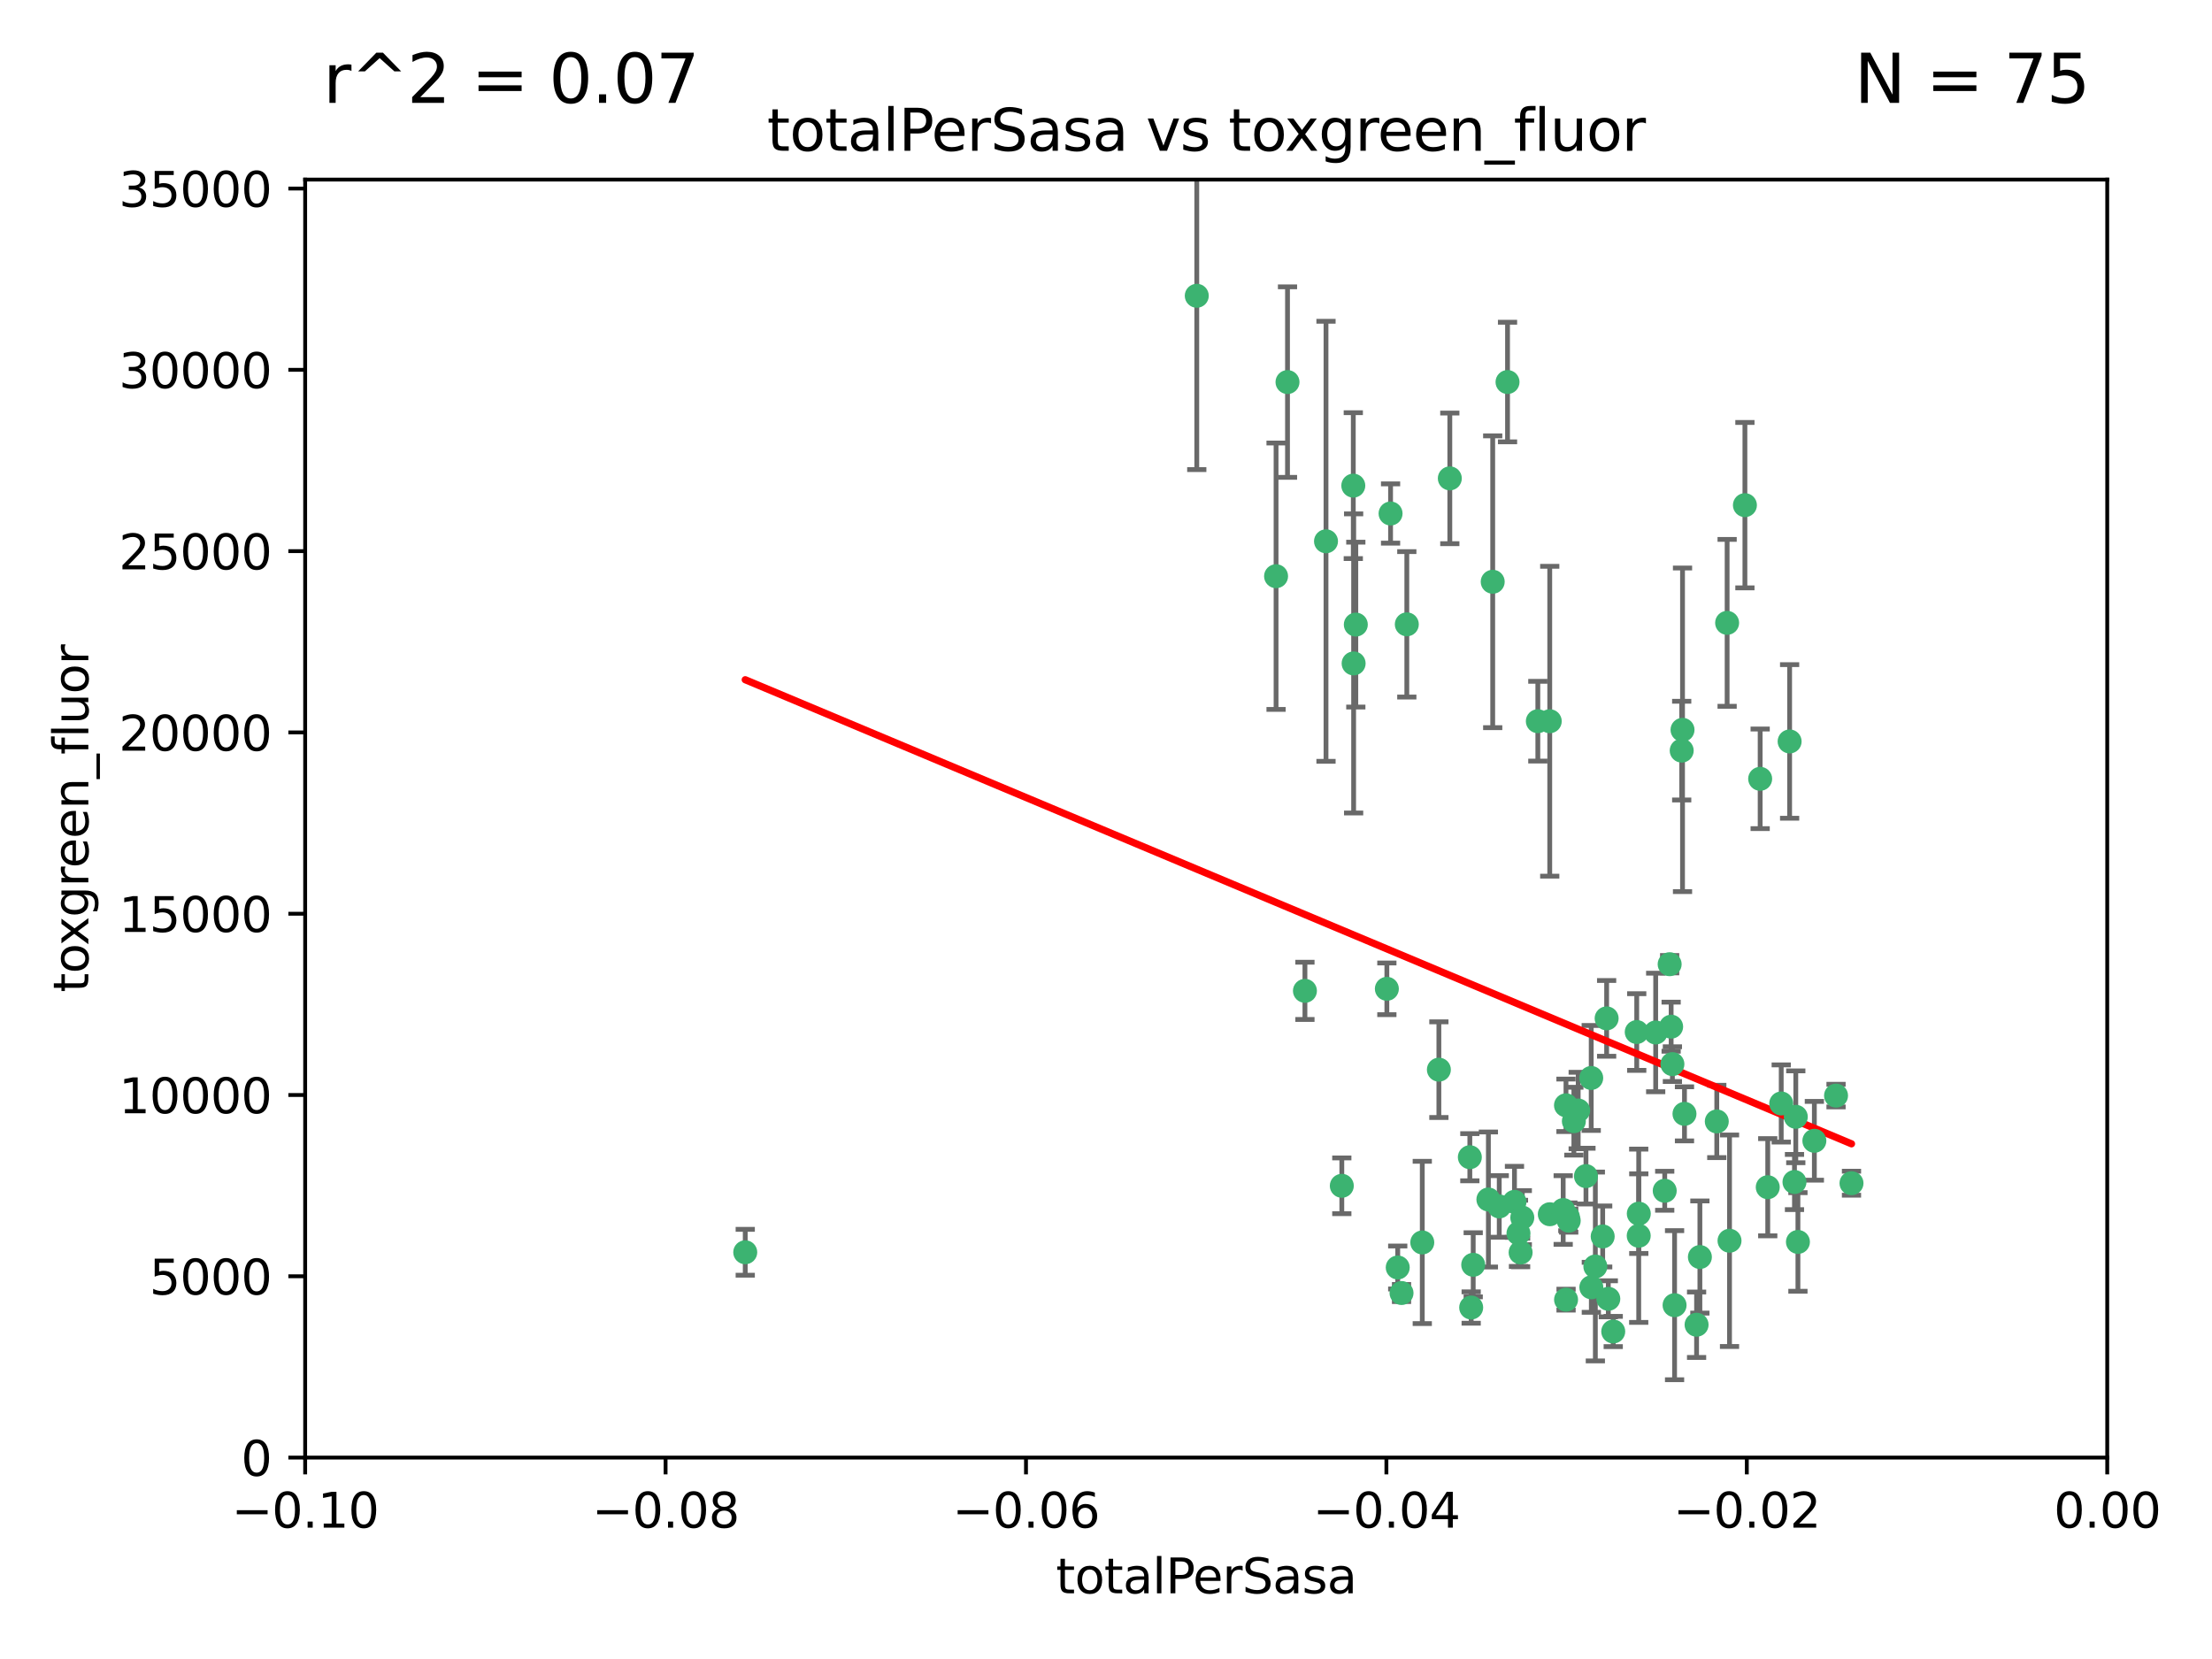 <?xml version="1.0" encoding="utf-8" standalone="no"?>
<!DOCTYPE svg PUBLIC "-//W3C//DTD SVG 1.1//EN"
  "http://www.w3.org/Graphics/SVG/1.1/DTD/svg11.dtd">
<svg xmlns:xlink="http://www.w3.org/1999/xlink" width="460.8pt" height="345.6pt" viewBox="0 0 460.8 345.6" xmlns="http://www.w3.org/2000/svg" version="1.1">
 <defs>
  <style type="text/css">*{stroke-linejoin: round; stroke-linecap: butt}</style>
 </defs>
 <g id="figure_1">
  <g id="patch_1">
   <path d="M 0 345.6 
L 460.8 345.6 
L 460.8 0 
L 0 0 
z
" style="fill: #ffffff"/>
  </g>
  <g id="axes_1">
   <g id="patch_2">
    <path d="M 63.571 303.64 
L 438.975 303.64 
L 438.975 37.411 
L 63.571 37.411 
z
" style="fill: #ffffff"/>
   </g>
   <g id="PathCollection_1">
    <defs>
     <path id="mf1dce7f3d9" d="M 0 1.118 
C 0.297 1.118 0.581 1 0.791 0.791 
C 1 0.581 1.118 0.297 1.118 0 
C 1.118 -0.297 1 -0.581 0.791 -0.791 
C 0.581 -1 0.297 -1.118 0 -1.118 
C -0.297 -1.118 -0.581 -1 -0.791 -0.791 
C -1 -0.581 -1.118 -0.297 -1.118 0 
C -1.118 0.297 -1 0.581 -0.791 0.791 
C -0.581 1 -0.297 1.118 0 1.118 
z
" style="stroke: #3cb371"/>
    </defs>
    <g clip-path="url(#p43c21350c3)">
     <use xlink:href="#mf1dce7f3d9" x="268.211" y="79.593" style="fill: #3cb371; stroke: #3cb371"/>
     <use xlink:href="#mf1dce7f3d9" x="249.31" y="61.614" style="fill: #3cb371; stroke: #3cb371"/>
     <use xlink:href="#mf1dce7f3d9" x="155.248" y="260.87" style="fill: #3cb371; stroke: #3cb371"/>
     <use xlink:href="#mf1dce7f3d9" x="281.916" y="101.166" style="fill: #3cb371; stroke: #3cb371"/>
     <use xlink:href="#mf1dce7f3d9" x="276.23" y="112.761" style="fill: #3cb371; stroke: #3cb371"/>
     <use xlink:href="#mf1dce7f3d9" x="282.441" y="130.114" style="fill: #3cb371; stroke: #3cb371"/>
     <use xlink:href="#mf1dce7f3d9" x="281.985" y="138.203" style="fill: #3cb371; stroke: #3cb371"/>
     <use xlink:href="#mf1dce7f3d9" x="289.681" y="106.972" style="fill: #3cb371; stroke: #3cb371"/>
     <use xlink:href="#mf1dce7f3d9" x="302.023" y="99.654" style="fill: #3cb371; stroke: #3cb371"/>
     <use xlink:href="#mf1dce7f3d9" x="316.773" y="260.914" style="fill: #3cb371; stroke: #3cb371"/>
     <use xlink:href="#mf1dce7f3d9" x="293.065" y="130.059" style="fill: #3cb371; stroke: #3cb371"/>
     <use xlink:href="#mf1dce7f3d9" x="314.046" y="79.585" style="fill: #3cb371; stroke: #3cb371"/>
     <use xlink:href="#mf1dce7f3d9" x="271.842" y="206.41" style="fill: #3cb371; stroke: #3cb371"/>
     <use xlink:href="#mf1dce7f3d9" x="265.828" y="120.034" style="fill: #3cb371; stroke: #3cb371"/>
     <use xlink:href="#mf1dce7f3d9" x="279.524" y="247.024" style="fill: #3cb371; stroke: #3cb371"/>
     <use xlink:href="#mf1dce7f3d9" x="288.908" y="205.988" style="fill: #3cb371; stroke: #3cb371"/>
     <use xlink:href="#mf1dce7f3d9" x="310.958" y="121.191" style="fill: #3cb371; stroke: #3cb371"/>
     <use xlink:href="#mf1dce7f3d9" x="291.964" y="269.359" style="fill: #3cb371; stroke: #3cb371"/>
     <use xlink:href="#mf1dce7f3d9" x="341.39" y="252.825" style="fill: #3cb371; stroke: #3cb371"/>
     <use xlink:href="#mf1dce7f3d9" x="320.359" y="150.242" style="fill: #3cb371; stroke: #3cb371"/>
     <use xlink:href="#mf1dce7f3d9" x="322.853" y="252.947" style="fill: #3cb371; stroke: #3cb371"/>
     <use xlink:href="#mf1dce7f3d9" x="306.194" y="241.067" style="fill: #3cb371; stroke: #3cb371"/>
     <use xlink:href="#mf1dce7f3d9" x="291.173" y="264.042" style="fill: #3cb371; stroke: #3cb371"/>
     <use xlink:href="#mf1dce7f3d9" x="326.223" y="230.255" style="fill: #3cb371; stroke: #3cb371"/>
     <use xlink:href="#mf1dce7f3d9" x="335.041" y="270.567" style="fill: #3cb371; stroke: #3cb371"/>
     <use xlink:href="#mf1dce7f3d9" x="325.64" y="252.069" style="fill: #3cb371; stroke: #3cb371"/>
     <use xlink:href="#mf1dce7f3d9" x="310.059" y="249.877" style="fill: #3cb371; stroke: #3cb371"/>
     <use xlink:href="#mf1dce7f3d9" x="331.504" y="268.169" style="fill: #3cb371; stroke: #3cb371"/>
     <use xlink:href="#mf1dce7f3d9" x="306.897" y="263.481" style="fill: #3cb371; stroke: #3cb371"/>
     <use xlink:href="#mf1dce7f3d9" x="336.066" y="277.375" style="fill: #3cb371; stroke: #3cb371"/>
     <use xlink:href="#mf1dce7f3d9" x="312.32" y="251.323" style="fill: #3cb371; stroke: #3cb371"/>
     <use xlink:href="#mf1dce7f3d9" x="326.24" y="270.746" style="fill: #3cb371; stroke: #3cb371"/>
     <use xlink:href="#mf1dce7f3d9" x="306.473" y="272.382" style="fill: #3cb371; stroke: #3cb371"/>
     <use xlink:href="#mf1dce7f3d9" x="299.745" y="222.83" style="fill: #3cb371; stroke: #3cb371"/>
     <use xlink:href="#mf1dce7f3d9" x="332.341" y="263.833" style="fill: #3cb371; stroke: #3cb371"/>
     <use xlink:href="#mf1dce7f3d9" x="296.286" y="258.824" style="fill: #3cb371; stroke: #3cb371"/>
     <use xlink:href="#mf1dce7f3d9" x="315.493" y="250.369" style="fill: #3cb371; stroke: #3cb371"/>
     <use xlink:href="#mf1dce7f3d9" x="322.84" y="150.246" style="fill: #3cb371; stroke: #3cb371"/>
     <use xlink:href="#mf1dce7f3d9" x="328.767" y="231.339" style="fill: #3cb371; stroke: #3cb371"/>
     <use xlink:href="#mf1dce7f3d9" x="340.961" y="214.991" style="fill: #3cb371; stroke: #3cb371"/>
     <use xlink:href="#mf1dce7f3d9" x="360.29" y="258.47" style="fill: #3cb371; stroke: #3cb371"/>
     <use xlink:href="#mf1dce7f3d9" x="347.819" y="200.861" style="fill: #3cb371; stroke: #3cb371"/>
     <use xlink:href="#mf1dce7f3d9" x="330.385" y="245.005" style="fill: #3cb371; stroke: #3cb371"/>
     <use xlink:href="#mf1dce7f3d9" x="317.121" y="253.655" style="fill: #3cb371; stroke: #3cb371"/>
     <use xlink:href="#mf1dce7f3d9" x="326.612" y="253.482" style="fill: #3cb371; stroke: #3cb371"/>
     <use xlink:href="#mf1dce7f3d9" x="350.5" y="152.035" style="fill: #3cb371; stroke: #3cb371"/>
     <use xlink:href="#mf1dce7f3d9" x="348.393" y="221.675" style="fill: #3cb371; stroke: #3cb371"/>
     <use xlink:href="#mf1dce7f3d9" x="353.429" y="275.967" style="fill: #3cb371; stroke: #3cb371"/>
     <use xlink:href="#mf1dce7f3d9" x="344.91" y="215.082" style="fill: #3cb371; stroke: #3cb371"/>
     <use xlink:href="#mf1dce7f3d9" x="334.691" y="212.147" style="fill: #3cb371; stroke: #3cb371"/>
     <use xlink:href="#mf1dce7f3d9" x="350.329" y="156.366" style="fill: #3cb371; stroke: #3cb371"/>
     <use xlink:href="#mf1dce7f3d9" x="357.638" y="233.615" style="fill: #3cb371; stroke: #3cb371"/>
     <use xlink:href="#mf1dce7f3d9" x="333.869" y="257.576" style="fill: #3cb371; stroke: #3cb371"/>
     <use xlink:href="#mf1dce7f3d9" x="327.865" y="233.563" style="fill: #3cb371; stroke: #3cb371"/>
     <use xlink:href="#mf1dce7f3d9" x="346.792" y="248.058" style="fill: #3cb371; stroke: #3cb371"/>
     <use xlink:href="#mf1dce7f3d9" x="348.844" y="271.896" style="fill: #3cb371; stroke: #3cb371"/>
     <use xlink:href="#mf1dce7f3d9" x="316.326" y="256.929" style="fill: #3cb371; stroke: #3cb371"/>
     <use xlink:href="#mf1dce7f3d9" x="331.48" y="224.561" style="fill: #3cb371; stroke: #3cb371"/>
     <use xlink:href="#mf1dce7f3d9" x="348.129" y="213.877" style="fill: #3cb371; stroke: #3cb371"/>
     <use xlink:href="#mf1dce7f3d9" x="326.794" y="254.285" style="fill: #3cb371; stroke: #3cb371"/>
     <use xlink:href="#mf1dce7f3d9" x="341.375" y="257.429" style="fill: #3cb371; stroke: #3cb371"/>
     <use xlink:href="#mf1dce7f3d9" x="350.909" y="232.035" style="fill: #3cb371; stroke: #3cb371"/>
     <use xlink:href="#mf1dce7f3d9" x="372.811" y="154.457" style="fill: #3cb371; stroke: #3cb371"/>
     <use xlink:href="#mf1dce7f3d9" x="363.497" y="105.234" style="fill: #3cb371; stroke: #3cb371"/>
     <use xlink:href="#mf1dce7f3d9" x="354.119" y="261.862" style="fill: #3cb371; stroke: #3cb371"/>
     <use xlink:href="#mf1dce7f3d9" x="359.792" y="129.752" style="fill: #3cb371; stroke: #3cb371"/>
     <use xlink:href="#mf1dce7f3d9" x="374.096" y="232.65" style="fill: #3cb371; stroke: #3cb371"/>
     <use xlink:href="#mf1dce7f3d9" x="374.542" y="258.72" style="fill: #3cb371; stroke: #3cb371"/>
     <use xlink:href="#mf1dce7f3d9" x="373.823" y="246.235" style="fill: #3cb371; stroke: #3cb371"/>
     <use xlink:href="#mf1dce7f3d9" x="368.254" y="247.319" style="fill: #3cb371; stroke: #3cb371"/>
     <use xlink:href="#mf1dce7f3d9" x="385.701" y="246.485" style="fill: #3cb371; stroke: #3cb371"/>
     <use xlink:href="#mf1dce7f3d9" x="371.061" y="229.873" style="fill: #3cb371; stroke: #3cb371"/>
     <use xlink:href="#mf1dce7f3d9" x="377.965" y="237.649" style="fill: #3cb371; stroke: #3cb371"/>
     <use xlink:href="#mf1dce7f3d9" x="382.481" y="228.234" style="fill: #3cb371; stroke: #3cb371"/>
     <use xlink:href="#mf1dce7f3d9" x="366.674" y="162.243" style="fill: #3cb371; stroke: #3cb371"/>
    </g>
   </g>
   <g id="matplotlib.axis_1">
    <g id="xtick_1">
     <g id="line2d_1">
      <defs>
       <path id="me78d18403b" d="M 0 0 
L 0 3.5 
" style="stroke: #000000; stroke-width: 0.8"/>
      </defs>
      <g>
       <use xlink:href="#me78d18403b" x="63.571" y="303.64" style="stroke: #000000; stroke-width: 0.8"/>
      </g>
     </g>
     <g id="text_1">
      <!-- −0.10 -->
      <g transform="translate(48.249 318.238)scale(0.1 -0.1)">
       <defs>
        <path id="DejaVuSans-2212" d="M 678 2272 
L 4684 2272 
L 4684 1741 
L 678 1741 
L 678 2272 
z
" transform="scale(0.016)"/>
        <path id="DejaVuSans-30" d="M 2034 4250 
Q 1547 4250 1301 3770 
Q 1056 3291 1056 2328 
Q 1056 1369 1301 889 
Q 1547 409 2034 409 
Q 2525 409 2770 889 
Q 3016 1369 3016 2328 
Q 3016 3291 2770 3770 
Q 2525 4250 2034 4250 
z
M 2034 4750 
Q 2819 4750 3233 4129 
Q 3647 3509 3647 2328 
Q 3647 1150 3233 529 
Q 2819 -91 2034 -91 
Q 1250 -91 836 529 
Q 422 1150 422 2328 
Q 422 3509 836 4129 
Q 1250 4750 2034 4750 
z
" transform="scale(0.016)"/>
        <path id="DejaVuSans-2e" d="M 684 794 
L 1344 794 
L 1344 0 
L 684 0 
L 684 794 
z
" transform="scale(0.016)"/>
        <path id="DejaVuSans-31" d="M 794 531 
L 1825 531 
L 1825 4091 
L 703 3866 
L 703 4441 
L 1819 4666 
L 2450 4666 
L 2450 531 
L 3481 531 
L 3481 0 
L 794 0 
L 794 531 
z
" transform="scale(0.016)"/>
       </defs>
       <use xlink:href="#DejaVuSans-2212"/>
       <use xlink:href="#DejaVuSans-30" x="83.789"/>
       <use xlink:href="#DejaVuSans-2e" x="147.412"/>
       <use xlink:href="#DejaVuSans-31" x="179.199"/>
       <use xlink:href="#DejaVuSans-30" x="242.822"/>
      </g>
     </g>
    </g>
    <g id="xtick_2">
     <g id="line2d_2">
      <g>
       <use xlink:href="#me78d18403b" x="138.652" y="303.64" style="stroke: #000000; stroke-width: 0.8"/>
      </g>
     </g>
     <g id="text_2">
      <!-- −0.08 -->
      <g transform="translate(123.329 318.238)scale(0.1 -0.1)">
       <defs>
        <path id="DejaVuSans-38" d="M 2034 2216 
Q 1584 2216 1326 1975 
Q 1069 1734 1069 1313 
Q 1069 891 1326 650 
Q 1584 409 2034 409 
Q 2484 409 2743 651 
Q 3003 894 3003 1313 
Q 3003 1734 2745 1975 
Q 2488 2216 2034 2216 
z
M 1403 2484 
Q 997 2584 770 2862 
Q 544 3141 544 3541 
Q 544 4100 942 4425 
Q 1341 4750 2034 4750 
Q 2731 4750 3128 4425 
Q 3525 4100 3525 3541 
Q 3525 3141 3298 2862 
Q 3072 2584 2669 2484 
Q 3125 2378 3379 2068 
Q 3634 1759 3634 1313 
Q 3634 634 3220 271 
Q 2806 -91 2034 -91 
Q 1263 -91 848 271 
Q 434 634 434 1313 
Q 434 1759 690 2068 
Q 947 2378 1403 2484 
z
M 1172 3481 
Q 1172 3119 1398 2916 
Q 1625 2713 2034 2713 
Q 2441 2713 2670 2916 
Q 2900 3119 2900 3481 
Q 2900 3844 2670 4047 
Q 2441 4250 2034 4250 
Q 1625 4250 1398 4047 
Q 1172 3844 1172 3481 
z
" transform="scale(0.016)"/>
       </defs>
       <use xlink:href="#DejaVuSans-2212"/>
       <use xlink:href="#DejaVuSans-30" x="83.789"/>
       <use xlink:href="#DejaVuSans-2e" x="147.412"/>
       <use xlink:href="#DejaVuSans-30" x="179.199"/>
       <use xlink:href="#DejaVuSans-38" x="242.822"/>
      </g>
     </g>
    </g>
    <g id="xtick_3">
     <g id="line2d_3">
      <g>
       <use xlink:href="#me78d18403b" x="213.733" y="303.64" style="stroke: #000000; stroke-width: 0.8"/>
      </g>
     </g>
     <g id="text_3">
      <!-- −0.06 -->
      <g transform="translate(198.41 318.238)scale(0.1 -0.1)">
       <defs>
        <path id="DejaVuSans-36" d="M 2113 2584 
Q 1688 2584 1439 2293 
Q 1191 2003 1191 1497 
Q 1191 994 1439 701 
Q 1688 409 2113 409 
Q 2538 409 2786 701 
Q 3034 994 3034 1497 
Q 3034 2003 2786 2293 
Q 2538 2584 2113 2584 
z
M 3366 4563 
L 3366 3988 
Q 3128 4100 2886 4159 
Q 2644 4219 2406 4219 
Q 1781 4219 1451 3797 
Q 1122 3375 1075 2522 
Q 1259 2794 1537 2939 
Q 1816 3084 2150 3084 
Q 2853 3084 3261 2657 
Q 3669 2231 3669 1497 
Q 3669 778 3244 343 
Q 2819 -91 2113 -91 
Q 1303 -91 875 529 
Q 447 1150 447 2328 
Q 447 3434 972 4092 
Q 1497 4750 2381 4750 
Q 2619 4750 2861 4703 
Q 3103 4656 3366 4563 
z
" transform="scale(0.016)"/>
       </defs>
       <use xlink:href="#DejaVuSans-2212"/>
       <use xlink:href="#DejaVuSans-30" x="83.789"/>
       <use xlink:href="#DejaVuSans-2e" x="147.412"/>
       <use xlink:href="#DejaVuSans-30" x="179.199"/>
       <use xlink:href="#DejaVuSans-36" x="242.822"/>
      </g>
     </g>
    </g>
    <g id="xtick_4">
     <g id="line2d_4">
      <g>
       <use xlink:href="#me78d18403b" x="288.813" y="303.64" style="stroke: #000000; stroke-width: 0.8"/>
      </g>
     </g>
     <g id="text_4">
      <!-- −0.04 -->
      <g transform="translate(273.491 318.238)scale(0.1 -0.1)">
       <defs>
        <path id="DejaVuSans-34" d="M 2419 4116 
L 825 1625 
L 2419 1625 
L 2419 4116 
z
M 2253 4666 
L 3047 4666 
L 3047 1625 
L 3713 1625 
L 3713 1100 
L 3047 1100 
L 3047 0 
L 2419 0 
L 2419 1100 
L 313 1100 
L 313 1709 
L 2253 4666 
z
" transform="scale(0.016)"/>
       </defs>
       <use xlink:href="#DejaVuSans-2212"/>
       <use xlink:href="#DejaVuSans-30" x="83.789"/>
       <use xlink:href="#DejaVuSans-2e" x="147.412"/>
       <use xlink:href="#DejaVuSans-30" x="179.199"/>
       <use xlink:href="#DejaVuSans-34" x="242.822"/>
      </g>
     </g>
    </g>
    <g id="xtick_5">
     <g id="line2d_5">
      <g>
       <use xlink:href="#me78d18403b" x="363.894" y="303.64" style="stroke: #000000; stroke-width: 0.8"/>
      </g>
     </g>
     <g id="text_5">
      <!-- −0.02 -->
      <g transform="translate(348.572 318.238)scale(0.1 -0.1)">
       <defs>
        <path id="DejaVuSans-32" d="M 1228 531 
L 3431 531 
L 3431 0 
L 469 0 
L 469 531 
Q 828 903 1448 1529 
Q 2069 2156 2228 2338 
Q 2531 2678 2651 2914 
Q 2772 3150 2772 3378 
Q 2772 3750 2511 3984 
Q 2250 4219 1831 4219 
Q 1534 4219 1204 4116 
Q 875 4013 500 3803 
L 500 4441 
Q 881 4594 1212 4672 
Q 1544 4750 1819 4750 
Q 2544 4750 2975 4387 
Q 3406 4025 3406 3419 
Q 3406 3131 3298 2873 
Q 3191 2616 2906 2266 
Q 2828 2175 2409 1742 
Q 1991 1309 1228 531 
z
" transform="scale(0.016)"/>
       </defs>
       <use xlink:href="#DejaVuSans-2212"/>
       <use xlink:href="#DejaVuSans-30" x="83.789"/>
       <use xlink:href="#DejaVuSans-2e" x="147.412"/>
       <use xlink:href="#DejaVuSans-30" x="179.199"/>
       <use xlink:href="#DejaVuSans-32" x="242.822"/>
      </g>
     </g>
    </g>
    <g id="xtick_6">
     <g id="line2d_6">
      <g>
       <use xlink:href="#me78d18403b" x="438.975" y="303.64" style="stroke: #000000; stroke-width: 0.8"/>
      </g>
     </g>
     <g id="text_6">
      <!-- 0.00 -->
      <g transform="translate(427.842 318.238)scale(0.1 -0.1)">
       <use xlink:href="#DejaVuSans-30"/>
       <use xlink:href="#DejaVuSans-2e" x="63.623"/>
       <use xlink:href="#DejaVuSans-30" x="95.41"/>
       <use xlink:href="#DejaVuSans-30" x="159.033"/>
      </g>
     </g>
    </g>
    <g id="text_7">
     <!-- totalPerSasa -->
     <g transform="translate(219.968 331.917)scale(0.1 -0.1)">
      <defs>
       <path id="DejaVuSans-74" d="M 1172 4494 
L 1172 3500 
L 2356 3500 
L 2356 3053 
L 1172 3053 
L 1172 1153 
Q 1172 725 1289 603 
Q 1406 481 1766 481 
L 2356 481 
L 2356 0 
L 1766 0 
Q 1100 0 847 248 
Q 594 497 594 1153 
L 594 3053 
L 172 3053 
L 172 3500 
L 594 3500 
L 594 4494 
L 1172 4494 
z
" transform="scale(0.016)"/>
       <path id="DejaVuSans-6f" d="M 1959 3097 
Q 1497 3097 1228 2736 
Q 959 2375 959 1747 
Q 959 1119 1226 758 
Q 1494 397 1959 397 
Q 2419 397 2687 759 
Q 2956 1122 2956 1747 
Q 2956 2369 2687 2733 
Q 2419 3097 1959 3097 
z
M 1959 3584 
Q 2709 3584 3137 3096 
Q 3566 2609 3566 1747 
Q 3566 888 3137 398 
Q 2709 -91 1959 -91 
Q 1206 -91 779 398 
Q 353 888 353 1747 
Q 353 2609 779 3096 
Q 1206 3584 1959 3584 
z
" transform="scale(0.016)"/>
       <path id="DejaVuSans-61" d="M 2194 1759 
Q 1497 1759 1228 1600 
Q 959 1441 959 1056 
Q 959 750 1161 570 
Q 1363 391 1709 391 
Q 2188 391 2477 730 
Q 2766 1069 2766 1631 
L 2766 1759 
L 2194 1759 
z
M 3341 1997 
L 3341 0 
L 2766 0 
L 2766 531 
Q 2569 213 2275 61 
Q 1981 -91 1556 -91 
Q 1019 -91 701 211 
Q 384 513 384 1019 
Q 384 1609 779 1909 
Q 1175 2209 1959 2209 
L 2766 2209 
L 2766 2266 
Q 2766 2663 2505 2880 
Q 2244 3097 1772 3097 
Q 1472 3097 1187 3025 
Q 903 2953 641 2809 
L 641 3341 
Q 956 3463 1253 3523 
Q 1550 3584 1831 3584 
Q 2591 3584 2966 3190 
Q 3341 2797 3341 1997 
z
" transform="scale(0.016)"/>
       <path id="DejaVuSans-6c" d="M 603 4863 
L 1178 4863 
L 1178 0 
L 603 0 
L 603 4863 
z
" transform="scale(0.016)"/>
       <path id="DejaVuSans-50" d="M 1259 4147 
L 1259 2394 
L 2053 2394 
Q 2494 2394 2734 2622 
Q 2975 2850 2975 3272 
Q 2975 3691 2734 3919 
Q 2494 4147 2053 4147 
L 1259 4147 
z
M 628 4666 
L 2053 4666 
Q 2838 4666 3239 4311 
Q 3641 3956 3641 3272 
Q 3641 2581 3239 2228 
Q 2838 1875 2053 1875 
L 1259 1875 
L 1259 0 
L 628 0 
L 628 4666 
z
" transform="scale(0.016)"/>
       <path id="DejaVuSans-65" d="M 3597 1894 
L 3597 1613 
L 953 1613 
Q 991 1019 1311 708 
Q 1631 397 2203 397 
Q 2534 397 2845 478 
Q 3156 559 3463 722 
L 3463 178 
Q 3153 47 2828 -22 
Q 2503 -91 2169 -91 
Q 1331 -91 842 396 
Q 353 884 353 1716 
Q 353 2575 817 3079 
Q 1281 3584 2069 3584 
Q 2775 3584 3186 3129 
Q 3597 2675 3597 1894 
z
M 3022 2063 
Q 3016 2534 2758 2815 
Q 2500 3097 2075 3097 
Q 1594 3097 1305 2825 
Q 1016 2553 972 2059 
L 3022 2063 
z
" transform="scale(0.016)"/>
       <path id="DejaVuSans-72" d="M 2631 2963 
Q 2534 3019 2420 3045 
Q 2306 3072 2169 3072 
Q 1681 3072 1420 2755 
Q 1159 2438 1159 1844 
L 1159 0 
L 581 0 
L 581 3500 
L 1159 3500 
L 1159 2956 
Q 1341 3275 1631 3429 
Q 1922 3584 2338 3584 
Q 2397 3584 2469 3576 
Q 2541 3569 2628 3553 
L 2631 2963 
z
" transform="scale(0.016)"/>
       <path id="DejaVuSans-53" d="M 3425 4513 
L 3425 3897 
Q 3066 4069 2747 4153 
Q 2428 4238 2131 4238 
Q 1616 4238 1336 4038 
Q 1056 3838 1056 3469 
Q 1056 3159 1242 3001 
Q 1428 2844 1947 2747 
L 2328 2669 
Q 3034 2534 3370 2195 
Q 3706 1856 3706 1288 
Q 3706 609 3251 259 
Q 2797 -91 1919 -91 
Q 1588 -91 1214 -16 
Q 841 59 441 206 
L 441 856 
Q 825 641 1194 531 
Q 1563 422 1919 422 
Q 2459 422 2753 634 
Q 3047 847 3047 1241 
Q 3047 1584 2836 1778 
Q 2625 1972 2144 2069 
L 1759 2144 
Q 1053 2284 737 2584 
Q 422 2884 422 3419 
Q 422 4038 858 4394 
Q 1294 4750 2059 4750 
Q 2388 4750 2728 4690 
Q 3069 4631 3425 4513 
z
" transform="scale(0.016)"/>
       <path id="DejaVuSans-73" d="M 2834 3397 
L 2834 2853 
Q 2591 2978 2328 3040 
Q 2066 3103 1784 3103 
Q 1356 3103 1142 2972 
Q 928 2841 928 2578 
Q 928 2378 1081 2264 
Q 1234 2150 1697 2047 
L 1894 2003 
Q 2506 1872 2764 1633 
Q 3022 1394 3022 966 
Q 3022 478 2636 193 
Q 2250 -91 1575 -91 
Q 1294 -91 989 -36 
Q 684 19 347 128 
L 347 722 
Q 666 556 975 473 
Q 1284 391 1588 391 
Q 1994 391 2212 530 
Q 2431 669 2431 922 
Q 2431 1156 2273 1281 
Q 2116 1406 1581 1522 
L 1381 1569 
Q 847 1681 609 1914 
Q 372 2147 372 2553 
Q 372 3047 722 3315 
Q 1072 3584 1716 3584 
Q 2034 3584 2315 3537 
Q 2597 3491 2834 3397 
z
" transform="scale(0.016)"/>
      </defs>
      <use xlink:href="#DejaVuSans-74"/>
      <use xlink:href="#DejaVuSans-6f" x="39.209"/>
      <use xlink:href="#DejaVuSans-74" x="100.391"/>
      <use xlink:href="#DejaVuSans-61" x="139.6"/>
      <use xlink:href="#DejaVuSans-6c" x="200.879"/>
      <use xlink:href="#DejaVuSans-50" x="228.662"/>
      <use xlink:href="#DejaVuSans-65" x="285.34"/>
      <use xlink:href="#DejaVuSans-72" x="346.863"/>
      <use xlink:href="#DejaVuSans-53" x="387.977"/>
      <use xlink:href="#DejaVuSans-61" x="451.453"/>
      <use xlink:href="#DejaVuSans-73" x="512.732"/>
      <use xlink:href="#DejaVuSans-61" x="564.832"/>
     </g>
    </g>
   </g>
   <g id="matplotlib.axis_2">
    <g id="ytick_1">
     <g id="line2d_7">
      <defs>
       <path id="m52b4f81e81" d="M 0 0 
L -3.5 0 
" style="stroke: #000000; stroke-width: 0.8"/>
      </defs>
      <g>
       <use xlink:href="#m52b4f81e81" x="63.571" y="303.64" style="stroke: #000000; stroke-width: 0.8"/>
      </g>
     </g>
     <g id="text_8">
      <!-- 0 -->
      <g transform="translate(50.209 307.439)scale(0.1 -0.1)">
       <use xlink:href="#DejaVuSans-30"/>
      </g>
     </g>
    </g>
    <g id="ytick_2">
     <g id="line2d_8">
      <g>
       <use xlink:href="#m52b4f81e81" x="63.571" y="265.874" style="stroke: #000000; stroke-width: 0.8"/>
      </g>
     </g>
     <g id="text_9">
      <!-- 5000 -->
      <g transform="translate(31.121 269.673)scale(0.1 -0.1)">
       <defs>
        <path id="DejaVuSans-35" d="M 691 4666 
L 3169 4666 
L 3169 4134 
L 1269 4134 
L 1269 2991 
Q 1406 3038 1543 3061 
Q 1681 3084 1819 3084 
Q 2600 3084 3056 2656 
Q 3513 2228 3513 1497 
Q 3513 744 3044 326 
Q 2575 -91 1722 -91 
Q 1428 -91 1123 -41 
Q 819 9 494 109 
L 494 744 
Q 775 591 1075 516 
Q 1375 441 1709 441 
Q 2250 441 2565 725 
Q 2881 1009 2881 1497 
Q 2881 1984 2565 2268 
Q 2250 2553 1709 2553 
Q 1456 2553 1204 2497 
Q 953 2441 691 2322 
L 691 4666 
z
" transform="scale(0.016)"/>
       </defs>
       <use xlink:href="#DejaVuSans-35"/>
       <use xlink:href="#DejaVuSans-30" x="63.623"/>
       <use xlink:href="#DejaVuSans-30" x="127.246"/>
       <use xlink:href="#DejaVuSans-30" x="190.869"/>
      </g>
     </g>
    </g>
    <g id="ytick_3">
     <g id="line2d_9">
      <g>
       <use xlink:href="#m52b4f81e81" x="63.571" y="228.108" style="stroke: #000000; stroke-width: 0.8"/>
      </g>
     </g>
     <g id="text_10">
      <!-- 10000 -->
      <g transform="translate(24.759 231.907)scale(0.1 -0.1)">
       <use xlink:href="#DejaVuSans-31"/>
       <use xlink:href="#DejaVuSans-30" x="63.623"/>
       <use xlink:href="#DejaVuSans-30" x="127.246"/>
       <use xlink:href="#DejaVuSans-30" x="190.869"/>
       <use xlink:href="#DejaVuSans-30" x="254.492"/>
      </g>
     </g>
    </g>
    <g id="ytick_4">
     <g id="line2d_10">
      <g>
       <use xlink:href="#m52b4f81e81" x="63.571" y="190.342" style="stroke: #000000; stroke-width: 0.8"/>
      </g>
     </g>
     <g id="text_11">
      <!-- 15000 -->
      <g transform="translate(24.759 194.141)scale(0.1 -0.1)">
       <use xlink:href="#DejaVuSans-31"/>
       <use xlink:href="#DejaVuSans-35" x="63.623"/>
       <use xlink:href="#DejaVuSans-30" x="127.246"/>
       <use xlink:href="#DejaVuSans-30" x="190.869"/>
       <use xlink:href="#DejaVuSans-30" x="254.492"/>
      </g>
     </g>
    </g>
    <g id="ytick_5">
     <g id="line2d_11">
      <g>
       <use xlink:href="#m52b4f81e81" x="63.571" y="152.576" style="stroke: #000000; stroke-width: 0.8"/>
      </g>
     </g>
     <g id="text_12">
      <!-- 20000 -->
      <g transform="translate(24.759 156.375)scale(0.1 -0.1)">
       <use xlink:href="#DejaVuSans-32"/>
       <use xlink:href="#DejaVuSans-30" x="63.623"/>
       <use xlink:href="#DejaVuSans-30" x="127.246"/>
       <use xlink:href="#DejaVuSans-30" x="190.869"/>
       <use xlink:href="#DejaVuSans-30" x="254.492"/>
      </g>
     </g>
    </g>
    <g id="ytick_6">
     <g id="line2d_12">
      <g>
       <use xlink:href="#m52b4f81e81" x="63.571" y="114.81" style="stroke: #000000; stroke-width: 0.8"/>
      </g>
     </g>
     <g id="text_13">
      <!-- 25000 -->
      <g transform="translate(24.759 118.609)scale(0.1 -0.1)">
       <use xlink:href="#DejaVuSans-32"/>
       <use xlink:href="#DejaVuSans-35" x="63.623"/>
       <use xlink:href="#DejaVuSans-30" x="127.246"/>
       <use xlink:href="#DejaVuSans-30" x="190.869"/>
       <use xlink:href="#DejaVuSans-30" x="254.492"/>
      </g>
     </g>
    </g>
    <g id="ytick_7">
     <g id="line2d_13">
      <g>
       <use xlink:href="#m52b4f81e81" x="63.571" y="77.044" style="stroke: #000000; stroke-width: 0.8"/>
      </g>
     </g>
     <g id="text_14">
      <!-- 30000 -->
      <g transform="translate(24.759 80.844)scale(0.1 -0.1)">
       <defs>
        <path id="DejaVuSans-33" d="M 2597 2516 
Q 3050 2419 3304 2112 
Q 3559 1806 3559 1356 
Q 3559 666 3084 287 
Q 2609 -91 1734 -91 
Q 1441 -91 1130 -33 
Q 819 25 488 141 
L 488 750 
Q 750 597 1062 519 
Q 1375 441 1716 441 
Q 2309 441 2620 675 
Q 2931 909 2931 1356 
Q 2931 1769 2642 2001 
Q 2353 2234 1838 2234 
L 1294 2234 
L 1294 2753 
L 1863 2753 
Q 2328 2753 2575 2939 
Q 2822 3125 2822 3475 
Q 2822 3834 2567 4026 
Q 2313 4219 1838 4219 
Q 1578 4219 1281 4162 
Q 984 4106 628 3988 
L 628 4550 
Q 988 4650 1302 4700 
Q 1616 4750 1894 4750 
Q 2613 4750 3031 4423 
Q 3450 4097 3450 3541 
Q 3450 3153 3228 2886 
Q 3006 2619 2597 2516 
z
" transform="scale(0.016)"/>
       </defs>
       <use xlink:href="#DejaVuSans-33"/>
       <use xlink:href="#DejaVuSans-30" x="63.623"/>
       <use xlink:href="#DejaVuSans-30" x="127.246"/>
       <use xlink:href="#DejaVuSans-30" x="190.869"/>
       <use xlink:href="#DejaVuSans-30" x="254.492"/>
      </g>
     </g>
    </g>
    <g id="ytick_8">
     <g id="line2d_14">
      <g>
       <use xlink:href="#m52b4f81e81" x="63.571" y="39.278" style="stroke: #000000; stroke-width: 0.8"/>
      </g>
     </g>
     <g id="text_15">
      <!-- 35000 -->
      <g transform="translate(24.759 43.078)scale(0.1 -0.1)">
       <use xlink:href="#DejaVuSans-33"/>
       <use xlink:href="#DejaVuSans-35" x="63.623"/>
       <use xlink:href="#DejaVuSans-30" x="127.246"/>
       <use xlink:href="#DejaVuSans-30" x="190.869"/>
       <use xlink:href="#DejaVuSans-30" x="254.492"/>
      </g>
     </g>
    </g>
    <g id="text_16">
     <!-- toxgreen_fluor -->
     <g transform="translate(18.401 206.72)rotate(-90)scale(0.1 -0.1)">
      <defs>
       <path id="DejaVuSans-78" d="M 3513 3500 
L 2247 1797 
L 3578 0 
L 2900 0 
L 1881 1375 
L 863 0 
L 184 0 
L 1544 1831 
L 300 3500 
L 978 3500 
L 1906 2253 
L 2834 3500 
L 3513 3500 
z
" transform="scale(0.016)"/>
       <path id="DejaVuSans-67" d="M 2906 1791 
Q 2906 2416 2648 2759 
Q 2391 3103 1925 3103 
Q 1463 3103 1205 2759 
Q 947 2416 947 1791 
Q 947 1169 1205 825 
Q 1463 481 1925 481 
Q 2391 481 2648 825 
Q 2906 1169 2906 1791 
z
M 3481 434 
Q 3481 -459 3084 -895 
Q 2688 -1331 1869 -1331 
Q 1566 -1331 1297 -1286 
Q 1028 -1241 775 -1147 
L 775 -588 
Q 1028 -725 1275 -790 
Q 1522 -856 1778 -856 
Q 2344 -856 2625 -561 
Q 2906 -266 2906 331 
L 2906 616 
Q 2728 306 2450 153 
Q 2172 0 1784 0 
Q 1141 0 747 490 
Q 353 981 353 1791 
Q 353 2603 747 3093 
Q 1141 3584 1784 3584 
Q 2172 3584 2450 3431 
Q 2728 3278 2906 2969 
L 2906 3500 
L 3481 3500 
L 3481 434 
z
" transform="scale(0.016)"/>
       <path id="DejaVuSans-6e" d="M 3513 2113 
L 3513 0 
L 2938 0 
L 2938 2094 
Q 2938 2591 2744 2837 
Q 2550 3084 2163 3084 
Q 1697 3084 1428 2787 
Q 1159 2491 1159 1978 
L 1159 0 
L 581 0 
L 581 3500 
L 1159 3500 
L 1159 2956 
Q 1366 3272 1645 3428 
Q 1925 3584 2291 3584 
Q 2894 3584 3203 3211 
Q 3513 2838 3513 2113 
z
" transform="scale(0.016)"/>
       <path id="DejaVuSans-5f" d="M 3263 -1063 
L 3263 -1509 
L -63 -1509 
L -63 -1063 
L 3263 -1063 
z
" transform="scale(0.016)"/>
       <path id="DejaVuSans-66" d="M 2375 4863 
L 2375 4384 
L 1825 4384 
Q 1516 4384 1395 4259 
Q 1275 4134 1275 3809 
L 1275 3500 
L 2222 3500 
L 2222 3053 
L 1275 3053 
L 1275 0 
L 697 0 
L 697 3053 
L 147 3053 
L 147 3500 
L 697 3500 
L 697 3744 
Q 697 4328 969 4595 
Q 1241 4863 1831 4863 
L 2375 4863 
z
" transform="scale(0.016)"/>
       <path id="DejaVuSans-75" d="M 544 1381 
L 544 3500 
L 1119 3500 
L 1119 1403 
Q 1119 906 1312 657 
Q 1506 409 1894 409 
Q 2359 409 2629 706 
Q 2900 1003 2900 1516 
L 2900 3500 
L 3475 3500 
L 3475 0 
L 2900 0 
L 2900 538 
Q 2691 219 2414 64 
Q 2138 -91 1772 -91 
Q 1169 -91 856 284 
Q 544 659 544 1381 
z
M 1991 3584 
L 1991 3584 
z
" transform="scale(0.016)"/>
      </defs>
      <use xlink:href="#DejaVuSans-74"/>
      <use xlink:href="#DejaVuSans-6f" x="39.209"/>
      <use xlink:href="#DejaVuSans-78" x="97.266"/>
      <use xlink:href="#DejaVuSans-67" x="156.445"/>
      <use xlink:href="#DejaVuSans-72" x="219.922"/>
      <use xlink:href="#DejaVuSans-65" x="258.785"/>
      <use xlink:href="#DejaVuSans-65" x="320.309"/>
      <use xlink:href="#DejaVuSans-6e" x="381.832"/>
      <use xlink:href="#DejaVuSans-5f" x="445.211"/>
      <use xlink:href="#DejaVuSans-66" x="495.211"/>
      <use xlink:href="#DejaVuSans-6c" x="530.416"/>
      <use xlink:href="#DejaVuSans-75" x="558.199"/>
      <use xlink:href="#DejaVuSans-6f" x="621.578"/>
      <use xlink:href="#DejaVuSans-72" x="682.76"/>
     </g>
    </g>
   </g>
   <g id="LineCollection_1">
    <path d="M 268.211 99.437 
L 268.211 59.75 
" clip-path="url(#p43c21350c3)" style="fill: none; stroke: #696969"/>
    <path d="M 249.31 97.825 
L 249.31 25.402 
" clip-path="url(#p43c21350c3)" style="fill: none; stroke: #696969"/>
    <path d="M 155.248 265.648 
L 155.248 256.093 
" clip-path="url(#p43c21350c3)" style="fill: none; stroke: #696969"/>
    <path d="M 281.916 116.358 
L 281.916 85.973 
" clip-path="url(#p43c21350c3)" style="fill: none; stroke: #696969"/>
    <path d="M 276.23 158.597 
L 276.23 66.926 
" clip-path="url(#p43c21350c3)" style="fill: none; stroke: #696969"/>
    <path d="M 282.441 147.286 
L 282.441 112.943 
" clip-path="url(#p43c21350c3)" style="fill: none; stroke: #696969"/>
    <path d="M 281.985 169.362 
L 281.985 107.043 
" clip-path="url(#p43c21350c3)" style="fill: none; stroke: #696969"/>
    <path d="M 289.681 113.147 
L 289.681 100.797 
" clip-path="url(#p43c21350c3)" style="fill: none; stroke: #696969"/>
    <path d="M 302.023 113.257 
L 302.023 86.051 
" clip-path="url(#p43c21350c3)" style="fill: none; stroke: #696969"/>
    <path d="M 316.773 263.886 
L 316.773 257.941 
" clip-path="url(#p43c21350c3)" style="fill: none; stroke: #696969"/>
    <path d="M 293.065 145.209 
L 293.065 114.909 
" clip-path="url(#p43c21350c3)" style="fill: none; stroke: #696969"/>
    <path d="M 314.046 92.04 
L 314.046 67.13 
" clip-path="url(#p43c21350c3)" style="fill: none; stroke: #696969"/>
    <path d="M 271.842 212.375 
L 271.842 200.445 
" clip-path="url(#p43c21350c3)" style="fill: none; stroke: #696969"/>
    <path d="M 265.828 147.781 
L 265.828 92.287 
" clip-path="url(#p43c21350c3)" style="fill: none; stroke: #696969"/>
    <path d="M 279.524 252.829 
L 279.524 241.22 
" clip-path="url(#p43c21350c3)" style="fill: none; stroke: #696969"/>
    <path d="M 288.908 211.368 
L 288.908 200.608 
" clip-path="url(#p43c21350c3)" style="fill: none; stroke: #696969"/>
    <path d="M 310.958 151.584 
L 310.958 90.798 
" clip-path="url(#p43c21350c3)" style="fill: none; stroke: #696969"/>
    <path d="M 291.964 271.136 
L 291.964 267.583 
" clip-path="url(#p43c21350c3)" style="fill: none; stroke: #696969"/>
    <path d="M 341.39 261.12 
L 341.39 244.53 
" clip-path="url(#p43c21350c3)" style="fill: none; stroke: #696969"/>
    <path d="M 320.359 158.549 
L 320.359 141.935 
" clip-path="url(#p43c21350c3)" style="fill: none; stroke: #696969"/>
    <path d="M 322.853 253.886 
L 322.853 252.007 
" clip-path="url(#p43c21350c3)" style="fill: none; stroke: #696969"/>
    <path d="M 306.194 245.981 
L 306.194 236.153 
" clip-path="url(#p43c21350c3)" style="fill: none; stroke: #696969"/>
    <path d="M 291.173 268.515 
L 291.173 259.569 
" clip-path="url(#p43c21350c3)" style="fill: none; stroke: #696969"/>
    <path d="M 326.223 235.721 
L 326.223 224.789 
" clip-path="url(#p43c21350c3)" style="fill: none; stroke: #696969"/>
    <path d="M 335.041 274.323 
L 335.041 266.811 
" clip-path="url(#p43c21350c3)" style="fill: none; stroke: #696969"/>
    <path d="M 325.64 259.223 
L 325.64 244.915 
" clip-path="url(#p43c21350c3)" style="fill: none; stroke: #696969"/>
    <path d="M 310.059 263.939 
L 310.059 235.814 
" clip-path="url(#p43c21350c3)" style="fill: none; stroke: #696969"/>
    <path d="M 331.504 273.375 
L 331.504 262.964 
" clip-path="url(#p43c21350c3)" style="fill: none; stroke: #696969"/>
    <path d="M 306.897 270.16 
L 306.897 256.802 
" clip-path="url(#p43c21350c3)" style="fill: none; stroke: #696969"/>
    <path d="M 336.066 280.522 
L 336.066 274.227 
" clip-path="url(#p43c21350c3)" style="fill: none; stroke: #696969"/>
    <path d="M 312.32 257.736 
L 312.32 244.91 
" clip-path="url(#p43c21350c3)" style="fill: none; stroke: #696969"/>
    <path d="M 326.24 272.926 
L 326.24 268.567 
" clip-path="url(#p43c21350c3)" style="fill: none; stroke: #696969"/>
    <path d="M 306.473 275.653 
L 306.473 269.11 
" clip-path="url(#p43c21350c3)" style="fill: none; stroke: #696969"/>
    <path d="M 299.745 232.795 
L 299.745 212.864 
" clip-path="url(#p43c21350c3)" style="fill: none; stroke: #696969"/>
    <path d="M 332.341 283.505 
L 332.341 244.161 
" clip-path="url(#p43c21350c3)" style="fill: none; stroke: #696969"/>
    <path d="M 296.286 275.725 
L 296.286 241.922 
" clip-path="url(#p43c21350c3)" style="fill: none; stroke: #696969"/>
    <path d="M 315.493 257.768 
L 315.493 242.97 
" clip-path="url(#p43c21350c3)" style="fill: none; stroke: #696969"/>
    <path d="M 322.84 182.519 
L 322.84 117.972 
" clip-path="url(#p43c21350c3)" style="fill: none; stroke: #696969"/>
    <path d="M 328.767 239.299 
L 328.767 223.378 
" clip-path="url(#p43c21350c3)" style="fill: none; stroke: #696969"/>
    <path d="M 340.961 222.978 
L 340.961 207.005 
" clip-path="url(#p43c21350c3)" style="fill: none; stroke: #696969"/>
    <path d="M 360.29 280.499 
L 360.29 236.441 
" clip-path="url(#p43c21350c3)" style="fill: none; stroke: #696969"/>
    <path d="M 347.819 202.673 
L 347.819 199.049 
" clip-path="url(#p43c21350c3)" style="fill: none; stroke: #696969"/>
    <path d="M 330.385 250.813 
L 330.385 239.196 
" clip-path="url(#p43c21350c3)" style="fill: none; stroke: #696969"/>
    <path d="M 317.121 259.28 
L 317.121 248.029 
" clip-path="url(#p43c21350c3)" style="fill: none; stroke: #696969"/>
    <path d="M 326.612 256.385 
L 326.612 250.58 
" clip-path="url(#p43c21350c3)" style="fill: none; stroke: #696969"/>
    <path d="M 350.5 185.743 
L 350.5 118.327 
" clip-path="url(#p43c21350c3)" style="fill: none; stroke: #696969"/>
    <path d="M 348.393 225.297 
L 348.393 218.054 
" clip-path="url(#p43c21350c3)" style="fill: none; stroke: #696969"/>
    <path d="M 353.429 282.783 
L 353.429 269.152 
" clip-path="url(#p43c21350c3)" style="fill: none; stroke: #696969"/>
    <path d="M 344.91 227.428 
L 344.91 202.736 
" clip-path="url(#p43c21350c3)" style="fill: none; stroke: #696969"/>
    <path d="M 334.691 220.035 
L 334.691 204.259 
" clip-path="url(#p43c21350c3)" style="fill: none; stroke: #696969"/>
    <path d="M 350.329 166.65 
L 350.329 146.083 
" clip-path="url(#p43c21350c3)" style="fill: none; stroke: #696969"/>
    <path d="M 357.638 241.152 
L 357.638 226.079 
" clip-path="url(#p43c21350c3)" style="fill: none; stroke: #696969"/>
    <path d="M 333.869 263.925 
L 333.869 251.227 
" clip-path="url(#p43c21350c3)" style="fill: none; stroke: #696969"/>
    <path d="M 327.865 240.63 
L 327.865 226.496 
" clip-path="url(#p43c21350c3)" style="fill: none; stroke: #696969"/>
    <path d="M 346.792 252.121 
L 346.792 243.994 
" clip-path="url(#p43c21350c3)" style="fill: none; stroke: #696969"/>
    <path d="M 348.844 287.425 
L 348.844 256.366 
" clip-path="url(#p43c21350c3)" style="fill: none; stroke: #696969"/>
    <path d="M 316.326 263.824 
L 316.326 250.034 
" clip-path="url(#p43c21350c3)" style="fill: none; stroke: #696969"/>
    <path d="M 331.48 235.496 
L 331.48 213.627 
" clip-path="url(#p43c21350c3)" style="fill: none; stroke: #696969"/>
    <path d="M 348.129 218.99 
L 348.129 208.765 
" clip-path="url(#p43c21350c3)" style="fill: none; stroke: #696969"/>
    <path d="M 326.794 256.694 
L 326.794 251.875 
" clip-path="url(#p43c21350c3)" style="fill: none; stroke: #696969"/>
    <path d="M 341.375 275.478 
L 341.375 239.381 
" clip-path="url(#p43c21350c3)" style="fill: none; stroke: #696969"/>
    <path d="M 350.909 237.667 
L 350.909 226.403 
" clip-path="url(#p43c21350c3)" style="fill: none; stroke: #696969"/>
    <path d="M 372.811 170.456 
L 372.811 138.458 
" clip-path="url(#p43c21350c3)" style="fill: none; stroke: #696969"/>
    <path d="M 363.497 122.461 
L 363.497 88.007 
" clip-path="url(#p43c21350c3)" style="fill: none; stroke: #696969"/>
    <path d="M 354.119 273.542 
L 354.119 250.181 
" clip-path="url(#p43c21350c3)" style="fill: none; stroke: #696969"/>
    <path d="M 359.792 147.136 
L 359.792 112.367 
" clip-path="url(#p43c21350c3)" style="fill: none; stroke: #696969"/>
    <path d="M 374.096 242.215 
L 374.096 223.086 
" clip-path="url(#p43c21350c3)" style="fill: none; stroke: #696969"/>
    <path d="M 374.542 268.99 
L 374.542 248.45 
" clip-path="url(#p43c21350c3)" style="fill: none; stroke: #696969"/>
    <path d="M 373.823 251.981 
L 373.823 240.488 
" clip-path="url(#p43c21350c3)" style="fill: none; stroke: #696969"/>
    <path d="M 368.254 257.444 
L 368.254 237.194 
" clip-path="url(#p43c21350c3)" style="fill: none; stroke: #696969"/>
    <path d="M 385.701 248.986 
L 385.701 243.983 
" clip-path="url(#p43c21350c3)" style="fill: none; stroke: #696969"/>
    <path d="M 371.061 237.913 
L 371.061 221.834 
" clip-path="url(#p43c21350c3)" style="fill: none; stroke: #696969"/>
    <path d="M 377.965 245.856 
L 377.965 229.442 
" clip-path="url(#p43c21350c3)" style="fill: none; stroke: #696969"/>
    <path d="M 382.481 230.592 
L 382.481 225.876 
" clip-path="url(#p43c21350c3)" style="fill: none; stroke: #696969"/>
    <path d="M 366.674 172.618 
L 366.674 151.867 
" clip-path="url(#p43c21350c3)" style="fill: none; stroke: #696969"/>
   </g>
   <g id="line2d_15">
    <defs>
     <path id="mc08ba52597" d="M 2 0 
L -2 -0 
" style="stroke: #696969"/>
    </defs>
    <g clip-path="url(#p43c21350c3)">
     <use xlink:href="#mc08ba52597" x="268.211" y="99.437" style="fill: #696969; stroke: #696969"/>
     <use xlink:href="#mc08ba52597" x="249.31" y="97.825" style="fill: #696969; stroke: #696969"/>
     <use xlink:href="#mc08ba52597" x="155.248" y="265.648" style="fill: #696969; stroke: #696969"/>
     <use xlink:href="#mc08ba52597" x="281.916" y="116.358" style="fill: #696969; stroke: #696969"/>
     <use xlink:href="#mc08ba52597" x="276.23" y="158.597" style="fill: #696969; stroke: #696969"/>
     <use xlink:href="#mc08ba52597" x="282.441" y="147.286" style="fill: #696969; stroke: #696969"/>
     <use xlink:href="#mc08ba52597" x="281.985" y="169.362" style="fill: #696969; stroke: #696969"/>
     <use xlink:href="#mc08ba52597" x="289.681" y="113.147" style="fill: #696969; stroke: #696969"/>
     <use xlink:href="#mc08ba52597" x="302.023" y="113.257" style="fill: #696969; stroke: #696969"/>
     <use xlink:href="#mc08ba52597" x="316.773" y="263.886" style="fill: #696969; stroke: #696969"/>
     <use xlink:href="#mc08ba52597" x="293.065" y="145.209" style="fill: #696969; stroke: #696969"/>
     <use xlink:href="#mc08ba52597" x="314.046" y="92.04" style="fill: #696969; stroke: #696969"/>
     <use xlink:href="#mc08ba52597" x="271.842" y="212.375" style="fill: #696969; stroke: #696969"/>
     <use xlink:href="#mc08ba52597" x="265.828" y="147.781" style="fill: #696969; stroke: #696969"/>
     <use xlink:href="#mc08ba52597" x="279.524" y="252.829" style="fill: #696969; stroke: #696969"/>
     <use xlink:href="#mc08ba52597" x="288.908" y="211.368" style="fill: #696969; stroke: #696969"/>
     <use xlink:href="#mc08ba52597" x="310.958" y="151.584" style="fill: #696969; stroke: #696969"/>
     <use xlink:href="#mc08ba52597" x="291.964" y="271.136" style="fill: #696969; stroke: #696969"/>
     <use xlink:href="#mc08ba52597" x="341.39" y="261.12" style="fill: #696969; stroke: #696969"/>
     <use xlink:href="#mc08ba52597" x="320.359" y="158.549" style="fill: #696969; stroke: #696969"/>
     <use xlink:href="#mc08ba52597" x="322.853" y="253.886" style="fill: #696969; stroke: #696969"/>
     <use xlink:href="#mc08ba52597" x="306.194" y="245.981" style="fill: #696969; stroke: #696969"/>
     <use xlink:href="#mc08ba52597" x="291.173" y="268.515" style="fill: #696969; stroke: #696969"/>
     <use xlink:href="#mc08ba52597" x="326.223" y="235.721" style="fill: #696969; stroke: #696969"/>
     <use xlink:href="#mc08ba52597" x="335.041" y="274.323" style="fill: #696969; stroke: #696969"/>
     <use xlink:href="#mc08ba52597" x="325.64" y="259.223" style="fill: #696969; stroke: #696969"/>
     <use xlink:href="#mc08ba52597" x="310.059" y="263.939" style="fill: #696969; stroke: #696969"/>
     <use xlink:href="#mc08ba52597" x="331.504" y="273.375" style="fill: #696969; stroke: #696969"/>
     <use xlink:href="#mc08ba52597" x="306.897" y="270.16" style="fill: #696969; stroke: #696969"/>
     <use xlink:href="#mc08ba52597" x="336.066" y="280.522" style="fill: #696969; stroke: #696969"/>
     <use xlink:href="#mc08ba52597" x="312.32" y="257.736" style="fill: #696969; stroke: #696969"/>
     <use xlink:href="#mc08ba52597" x="326.24" y="272.926" style="fill: #696969; stroke: #696969"/>
     <use xlink:href="#mc08ba52597" x="306.473" y="275.653" style="fill: #696969; stroke: #696969"/>
     <use xlink:href="#mc08ba52597" x="299.745" y="232.795" style="fill: #696969; stroke: #696969"/>
     <use xlink:href="#mc08ba52597" x="332.341" y="283.505" style="fill: #696969; stroke: #696969"/>
     <use xlink:href="#mc08ba52597" x="296.286" y="275.725" style="fill: #696969; stroke: #696969"/>
     <use xlink:href="#mc08ba52597" x="315.493" y="257.768" style="fill: #696969; stroke: #696969"/>
     <use xlink:href="#mc08ba52597" x="322.84" y="182.519" style="fill: #696969; stroke: #696969"/>
     <use xlink:href="#mc08ba52597" x="328.767" y="239.299" style="fill: #696969; stroke: #696969"/>
     <use xlink:href="#mc08ba52597" x="340.961" y="222.978" style="fill: #696969; stroke: #696969"/>
     <use xlink:href="#mc08ba52597" x="360.29" y="280.499" style="fill: #696969; stroke: #696969"/>
     <use xlink:href="#mc08ba52597" x="347.819" y="202.673" style="fill: #696969; stroke: #696969"/>
     <use xlink:href="#mc08ba52597" x="330.385" y="250.813" style="fill: #696969; stroke: #696969"/>
     <use xlink:href="#mc08ba52597" x="317.121" y="259.28" style="fill: #696969; stroke: #696969"/>
     <use xlink:href="#mc08ba52597" x="326.612" y="256.385" style="fill: #696969; stroke: #696969"/>
     <use xlink:href="#mc08ba52597" x="350.5" y="185.743" style="fill: #696969; stroke: #696969"/>
     <use xlink:href="#mc08ba52597" x="348.393" y="225.297" style="fill: #696969; stroke: #696969"/>
     <use xlink:href="#mc08ba52597" x="353.429" y="282.783" style="fill: #696969; stroke: #696969"/>
     <use xlink:href="#mc08ba52597" x="344.91" y="227.428" style="fill: #696969; stroke: #696969"/>
     <use xlink:href="#mc08ba52597" x="334.691" y="220.035" style="fill: #696969; stroke: #696969"/>
     <use xlink:href="#mc08ba52597" x="350.329" y="166.65" style="fill: #696969; stroke: #696969"/>
     <use xlink:href="#mc08ba52597" x="357.638" y="241.152" style="fill: #696969; stroke: #696969"/>
     <use xlink:href="#mc08ba52597" x="333.869" y="263.925" style="fill: #696969; stroke: #696969"/>
     <use xlink:href="#mc08ba52597" x="327.865" y="240.63" style="fill: #696969; stroke: #696969"/>
     <use xlink:href="#mc08ba52597" x="346.792" y="252.121" style="fill: #696969; stroke: #696969"/>
     <use xlink:href="#mc08ba52597" x="348.844" y="287.425" style="fill: #696969; stroke: #696969"/>
     <use xlink:href="#mc08ba52597" x="316.326" y="263.824" style="fill: #696969; stroke: #696969"/>
     <use xlink:href="#mc08ba52597" x="331.48" y="235.496" style="fill: #696969; stroke: #696969"/>
     <use xlink:href="#mc08ba52597" x="348.129" y="218.99" style="fill: #696969; stroke: #696969"/>
     <use xlink:href="#mc08ba52597" x="326.794" y="256.694" style="fill: #696969; stroke: #696969"/>
     <use xlink:href="#mc08ba52597" x="341.375" y="275.478" style="fill: #696969; stroke: #696969"/>
     <use xlink:href="#mc08ba52597" x="350.909" y="237.667" style="fill: #696969; stroke: #696969"/>
     <use xlink:href="#mc08ba52597" x="372.811" y="170.456" style="fill: #696969; stroke: #696969"/>
     <use xlink:href="#mc08ba52597" x="363.497" y="122.461" style="fill: #696969; stroke: #696969"/>
     <use xlink:href="#mc08ba52597" x="354.119" y="273.542" style="fill: #696969; stroke: #696969"/>
     <use xlink:href="#mc08ba52597" x="359.792" y="147.136" style="fill: #696969; stroke: #696969"/>
     <use xlink:href="#mc08ba52597" x="374.096" y="242.215" style="fill: #696969; stroke: #696969"/>
     <use xlink:href="#mc08ba52597" x="374.542" y="268.99" style="fill: #696969; stroke: #696969"/>
     <use xlink:href="#mc08ba52597" x="373.823" y="251.981" style="fill: #696969; stroke: #696969"/>
     <use xlink:href="#mc08ba52597" x="368.254" y="257.444" style="fill: #696969; stroke: #696969"/>
     <use xlink:href="#mc08ba52597" x="385.701" y="248.986" style="fill: #696969; stroke: #696969"/>
     <use xlink:href="#mc08ba52597" x="371.061" y="237.913" style="fill: #696969; stroke: #696969"/>
     <use xlink:href="#mc08ba52597" x="377.965" y="245.856" style="fill: #696969; stroke: #696969"/>
     <use xlink:href="#mc08ba52597" x="382.481" y="230.592" style="fill: #696969; stroke: #696969"/>
     <use xlink:href="#mc08ba52597" x="366.674" y="172.618" style="fill: #696969; stroke: #696969"/>
    </g>
   </g>
   <g id="line2d_16">
    <g clip-path="url(#p43c21350c3)">
     <use xlink:href="#mc08ba52597" x="268.211" y="59.75" style="fill: #696969; stroke: #696969"/>
     <use xlink:href="#mc08ba52597" x="249.31" y="25.402" style="fill: #696969; stroke: #696969"/>
     <use xlink:href="#mc08ba52597" x="155.248" y="256.093" style="fill: #696969; stroke: #696969"/>
     <use xlink:href="#mc08ba52597" x="281.916" y="85.973" style="fill: #696969; stroke: #696969"/>
     <use xlink:href="#mc08ba52597" x="276.23" y="66.926" style="fill: #696969; stroke: #696969"/>
     <use xlink:href="#mc08ba52597" x="282.441" y="112.943" style="fill: #696969; stroke: #696969"/>
     <use xlink:href="#mc08ba52597" x="281.985" y="107.043" style="fill: #696969; stroke: #696969"/>
     <use xlink:href="#mc08ba52597" x="289.681" y="100.797" style="fill: #696969; stroke: #696969"/>
     <use xlink:href="#mc08ba52597" x="302.023" y="86.051" style="fill: #696969; stroke: #696969"/>
     <use xlink:href="#mc08ba52597" x="316.773" y="257.941" style="fill: #696969; stroke: #696969"/>
     <use xlink:href="#mc08ba52597" x="293.065" y="114.909" style="fill: #696969; stroke: #696969"/>
     <use xlink:href="#mc08ba52597" x="314.046" y="67.13" style="fill: #696969; stroke: #696969"/>
     <use xlink:href="#mc08ba52597" x="271.842" y="200.445" style="fill: #696969; stroke: #696969"/>
     <use xlink:href="#mc08ba52597" x="265.828" y="92.287" style="fill: #696969; stroke: #696969"/>
     <use xlink:href="#mc08ba52597" x="279.524" y="241.22" style="fill: #696969; stroke: #696969"/>
     <use xlink:href="#mc08ba52597" x="288.908" y="200.608" style="fill: #696969; stroke: #696969"/>
     <use xlink:href="#mc08ba52597" x="310.958" y="90.798" style="fill: #696969; stroke: #696969"/>
     <use xlink:href="#mc08ba52597" x="291.964" y="267.583" style="fill: #696969; stroke: #696969"/>
     <use xlink:href="#mc08ba52597" x="341.39" y="244.53" style="fill: #696969; stroke: #696969"/>
     <use xlink:href="#mc08ba52597" x="320.359" y="141.935" style="fill: #696969; stroke: #696969"/>
     <use xlink:href="#mc08ba52597" x="322.853" y="252.007" style="fill: #696969; stroke: #696969"/>
     <use xlink:href="#mc08ba52597" x="306.194" y="236.153" style="fill: #696969; stroke: #696969"/>
     <use xlink:href="#mc08ba52597" x="291.173" y="259.569" style="fill: #696969; stroke: #696969"/>
     <use xlink:href="#mc08ba52597" x="326.223" y="224.789" style="fill: #696969; stroke: #696969"/>
     <use xlink:href="#mc08ba52597" x="335.041" y="266.811" style="fill: #696969; stroke: #696969"/>
     <use xlink:href="#mc08ba52597" x="325.64" y="244.915" style="fill: #696969; stroke: #696969"/>
     <use xlink:href="#mc08ba52597" x="310.059" y="235.814" style="fill: #696969; stroke: #696969"/>
     <use xlink:href="#mc08ba52597" x="331.504" y="262.964" style="fill: #696969; stroke: #696969"/>
     <use xlink:href="#mc08ba52597" x="306.897" y="256.802" style="fill: #696969; stroke: #696969"/>
     <use xlink:href="#mc08ba52597" x="336.066" y="274.227" style="fill: #696969; stroke: #696969"/>
     <use xlink:href="#mc08ba52597" x="312.32" y="244.91" style="fill: #696969; stroke: #696969"/>
     <use xlink:href="#mc08ba52597" x="326.24" y="268.567" style="fill: #696969; stroke: #696969"/>
     <use xlink:href="#mc08ba52597" x="306.473" y="269.11" style="fill: #696969; stroke: #696969"/>
     <use xlink:href="#mc08ba52597" x="299.745" y="212.864" style="fill: #696969; stroke: #696969"/>
     <use xlink:href="#mc08ba52597" x="332.341" y="244.161" style="fill: #696969; stroke: #696969"/>
     <use xlink:href="#mc08ba52597" x="296.286" y="241.922" style="fill: #696969; stroke: #696969"/>
     <use xlink:href="#mc08ba52597" x="315.493" y="242.97" style="fill: #696969; stroke: #696969"/>
     <use xlink:href="#mc08ba52597" x="322.84" y="117.972" style="fill: #696969; stroke: #696969"/>
     <use xlink:href="#mc08ba52597" x="328.767" y="223.378" style="fill: #696969; stroke: #696969"/>
     <use xlink:href="#mc08ba52597" x="340.961" y="207.005" style="fill: #696969; stroke: #696969"/>
     <use xlink:href="#mc08ba52597" x="360.29" y="236.441" style="fill: #696969; stroke: #696969"/>
     <use xlink:href="#mc08ba52597" x="347.819" y="199.049" style="fill: #696969; stroke: #696969"/>
     <use xlink:href="#mc08ba52597" x="330.385" y="239.196" style="fill: #696969; stroke: #696969"/>
     <use xlink:href="#mc08ba52597" x="317.121" y="248.029" style="fill: #696969; stroke: #696969"/>
     <use xlink:href="#mc08ba52597" x="326.612" y="250.58" style="fill: #696969; stroke: #696969"/>
     <use xlink:href="#mc08ba52597" x="350.5" y="118.327" style="fill: #696969; stroke: #696969"/>
     <use xlink:href="#mc08ba52597" x="348.393" y="218.054" style="fill: #696969; stroke: #696969"/>
     <use xlink:href="#mc08ba52597" x="353.429" y="269.152" style="fill: #696969; stroke: #696969"/>
     <use xlink:href="#mc08ba52597" x="344.91" y="202.736" style="fill: #696969; stroke: #696969"/>
     <use xlink:href="#mc08ba52597" x="334.691" y="204.259" style="fill: #696969; stroke: #696969"/>
     <use xlink:href="#mc08ba52597" x="350.329" y="146.083" style="fill: #696969; stroke: #696969"/>
     <use xlink:href="#mc08ba52597" x="357.638" y="226.079" style="fill: #696969; stroke: #696969"/>
     <use xlink:href="#mc08ba52597" x="333.869" y="251.227" style="fill: #696969; stroke: #696969"/>
     <use xlink:href="#mc08ba52597" x="327.865" y="226.496" style="fill: #696969; stroke: #696969"/>
     <use xlink:href="#mc08ba52597" x="346.792" y="243.994" style="fill: #696969; stroke: #696969"/>
     <use xlink:href="#mc08ba52597" x="348.844" y="256.366" style="fill: #696969; stroke: #696969"/>
     <use xlink:href="#mc08ba52597" x="316.326" y="250.034" style="fill: #696969; stroke: #696969"/>
     <use xlink:href="#mc08ba52597" x="331.48" y="213.627" style="fill: #696969; stroke: #696969"/>
     <use xlink:href="#mc08ba52597" x="348.129" y="208.765" style="fill: #696969; stroke: #696969"/>
     <use xlink:href="#mc08ba52597" x="326.794" y="251.875" style="fill: #696969; stroke: #696969"/>
     <use xlink:href="#mc08ba52597" x="341.375" y="239.381" style="fill: #696969; stroke: #696969"/>
     <use xlink:href="#mc08ba52597" x="350.909" y="226.403" style="fill: #696969; stroke: #696969"/>
     <use xlink:href="#mc08ba52597" x="372.811" y="138.458" style="fill: #696969; stroke: #696969"/>
     <use xlink:href="#mc08ba52597" x="363.497" y="88.007" style="fill: #696969; stroke: #696969"/>
     <use xlink:href="#mc08ba52597" x="354.119" y="250.181" style="fill: #696969; stroke: #696969"/>
     <use xlink:href="#mc08ba52597" x="359.792" y="112.367" style="fill: #696969; stroke: #696969"/>
     <use xlink:href="#mc08ba52597" x="374.096" y="223.086" style="fill: #696969; stroke: #696969"/>
     <use xlink:href="#mc08ba52597" x="374.542" y="248.45" style="fill: #696969; stroke: #696969"/>
     <use xlink:href="#mc08ba52597" x="373.823" y="240.488" style="fill: #696969; stroke: #696969"/>
     <use xlink:href="#mc08ba52597" x="368.254" y="237.194" style="fill: #696969; stroke: #696969"/>
     <use xlink:href="#mc08ba52597" x="385.701" y="243.983" style="fill: #696969; stroke: #696969"/>
     <use xlink:href="#mc08ba52597" x="371.061" y="221.834" style="fill: #696969; stroke: #696969"/>
     <use xlink:href="#mc08ba52597" x="377.965" y="229.442" style="fill: #696969; stroke: #696969"/>
     <use xlink:href="#mc08ba52597" x="382.481" y="225.876" style="fill: #696969; stroke: #696969"/>
     <use xlink:href="#mc08ba52597" x="366.674" y="151.867" style="fill: #696969; stroke: #696969"/>
    </g>
   </g>
   <g id="line2d_17">
    <path d="M 268.211 188.989 
L 249.31 181.06 
L 155.248 141.6 
L 281.916 194.739 
L 276.23 192.353 
L 282.441 194.959 
L 281.985 194.768 
L 289.681 197.996 
L 302.023 203.173 
L 316.773 209.361 
L 293.065 199.416 
L 314.046 208.218 
L 271.842 190.512 
L 265.828 187.989 
L 279.524 193.735 
L 288.908 197.672 
L 310.958 206.922 
L 291.964 198.954 
L 341.39 219.689 
L 320.359 210.866 
L 322.853 211.912 
L 306.194 204.924 
L 291.173 198.622 
L 326.223 213.326 
L 335.041 217.025 
L 325.64 213.081 
L 310.059 206.545 
L 331.504 215.541 
L 306.897 205.218 
L 336.066 217.455 
L 312.32 207.493 
L 326.24 213.333 
L 306.473 205.041 
L 299.745 202.218 
L 332.341 215.892 
L 296.286 200.767 
L 315.493 208.824 
L 322.84 211.907 
L 328.767 214.393 
L 340.961 219.508 
L 360.29 227.617 
L 347.819 222.386 
L 330.385 215.072 
L 317.121 209.507 
L 326.612 213.489 
L 350.5 223.51 
L 348.393 222.626 
L 353.429 224.739 
L 344.91 221.165 
L 334.691 216.878 
L 350.329 223.438 
L 357.638 226.505 
L 333.869 216.533 
L 327.865 214.015 
L 346.792 221.955 
L 348.844 222.816 
L 316.326 209.174 
L 331.48 215.531 
L 348.129 222.515 
L 326.794 213.565 
L 341.375 219.682 
L 350.909 223.682 
L 372.811 232.87 
L 363.497 228.962 
L 354.119 225.029 
L 359.792 227.408 
L 374.096 233.409 
L 374.542 233.596 
L 373.823 233.295 
L 368.254 230.958 
L 385.701 238.277 
L 371.061 232.136 
L 377.965 235.032 
L 382.481 236.927 
L 366.674 230.295 
" clip-path="url(#p43c21350c3)" style="fill: none; stroke: #ff0000; stroke-width: 1.5; stroke-linecap: square"/>
   </g>
   <g id="line2d_18">
    <defs>
     <path id="mbe1eeedb84" d="M 0 2 
C 0.53 2 1.039 1.789 1.414 1.414 
C 1.789 1.039 2 0.53 2 0 
C 2 -0.53 1.789 -1.039 1.414 -1.414 
C 1.039 -1.789 0.53 -2 0 -2 
C -0.53 -2 -1.039 -1.789 -1.414 -1.414 
C -1.789 -1.039 -2 -0.53 -2 0 
C -2 0.53 -1.789 1.039 -1.414 1.414 
C -1.039 1.789 -0.53 2 0 2 
z
" style="stroke: #3cb371"/>
    </defs>
    <g clip-path="url(#p43c21350c3)">
     <use xlink:href="#mbe1eeedb84" x="268.211" y="79.593" style="fill: #3cb371; stroke: #3cb371"/>
     <use xlink:href="#mbe1eeedb84" x="249.31" y="61.614" style="fill: #3cb371; stroke: #3cb371"/>
     <use xlink:href="#mbe1eeedb84" x="155.248" y="260.87" style="fill: #3cb371; stroke: #3cb371"/>
     <use xlink:href="#mbe1eeedb84" x="281.916" y="101.166" style="fill: #3cb371; stroke: #3cb371"/>
     <use xlink:href="#mbe1eeedb84" x="276.23" y="112.761" style="fill: #3cb371; stroke: #3cb371"/>
     <use xlink:href="#mbe1eeedb84" x="282.441" y="130.114" style="fill: #3cb371; stroke: #3cb371"/>
     <use xlink:href="#mbe1eeedb84" x="281.985" y="138.203" style="fill: #3cb371; stroke: #3cb371"/>
     <use xlink:href="#mbe1eeedb84" x="289.681" y="106.972" style="fill: #3cb371; stroke: #3cb371"/>
     <use xlink:href="#mbe1eeedb84" x="302.023" y="99.654" style="fill: #3cb371; stroke: #3cb371"/>
     <use xlink:href="#mbe1eeedb84" x="316.773" y="260.914" style="fill: #3cb371; stroke: #3cb371"/>
     <use xlink:href="#mbe1eeedb84" x="293.065" y="130.059" style="fill: #3cb371; stroke: #3cb371"/>
     <use xlink:href="#mbe1eeedb84" x="314.046" y="79.585" style="fill: #3cb371; stroke: #3cb371"/>
     <use xlink:href="#mbe1eeedb84" x="271.842" y="206.41" style="fill: #3cb371; stroke: #3cb371"/>
     <use xlink:href="#mbe1eeedb84" x="265.828" y="120.034" style="fill: #3cb371; stroke: #3cb371"/>
     <use xlink:href="#mbe1eeedb84" x="279.524" y="247.024" style="fill: #3cb371; stroke: #3cb371"/>
     <use xlink:href="#mbe1eeedb84" x="288.908" y="205.988" style="fill: #3cb371; stroke: #3cb371"/>
     <use xlink:href="#mbe1eeedb84" x="310.958" y="121.191" style="fill: #3cb371; stroke: #3cb371"/>
     <use xlink:href="#mbe1eeedb84" x="291.964" y="269.359" style="fill: #3cb371; stroke: #3cb371"/>
     <use xlink:href="#mbe1eeedb84" x="341.39" y="252.825" style="fill: #3cb371; stroke: #3cb371"/>
     <use xlink:href="#mbe1eeedb84" x="320.359" y="150.242" style="fill: #3cb371; stroke: #3cb371"/>
     <use xlink:href="#mbe1eeedb84" x="322.853" y="252.947" style="fill: #3cb371; stroke: #3cb371"/>
     <use xlink:href="#mbe1eeedb84" x="306.194" y="241.067" style="fill: #3cb371; stroke: #3cb371"/>
     <use xlink:href="#mbe1eeedb84" x="291.173" y="264.042" style="fill: #3cb371; stroke: #3cb371"/>
     <use xlink:href="#mbe1eeedb84" x="326.223" y="230.255" style="fill: #3cb371; stroke: #3cb371"/>
     <use xlink:href="#mbe1eeedb84" x="335.041" y="270.567" style="fill: #3cb371; stroke: #3cb371"/>
     <use xlink:href="#mbe1eeedb84" x="325.64" y="252.069" style="fill: #3cb371; stroke: #3cb371"/>
     <use xlink:href="#mbe1eeedb84" x="310.059" y="249.877" style="fill: #3cb371; stroke: #3cb371"/>
     <use xlink:href="#mbe1eeedb84" x="331.504" y="268.169" style="fill: #3cb371; stroke: #3cb371"/>
     <use xlink:href="#mbe1eeedb84" x="306.897" y="263.481" style="fill: #3cb371; stroke: #3cb371"/>
     <use xlink:href="#mbe1eeedb84" x="336.066" y="277.375" style="fill: #3cb371; stroke: #3cb371"/>
     <use xlink:href="#mbe1eeedb84" x="312.32" y="251.323" style="fill: #3cb371; stroke: #3cb371"/>
     <use xlink:href="#mbe1eeedb84" x="326.24" y="270.746" style="fill: #3cb371; stroke: #3cb371"/>
     <use xlink:href="#mbe1eeedb84" x="306.473" y="272.382" style="fill: #3cb371; stroke: #3cb371"/>
     <use xlink:href="#mbe1eeedb84" x="299.745" y="222.83" style="fill: #3cb371; stroke: #3cb371"/>
     <use xlink:href="#mbe1eeedb84" x="332.341" y="263.833" style="fill: #3cb371; stroke: #3cb371"/>
     <use xlink:href="#mbe1eeedb84" x="296.286" y="258.824" style="fill: #3cb371; stroke: #3cb371"/>
     <use xlink:href="#mbe1eeedb84" x="315.493" y="250.369" style="fill: #3cb371; stroke: #3cb371"/>
     <use xlink:href="#mbe1eeedb84" x="322.84" y="150.246" style="fill: #3cb371; stroke: #3cb371"/>
     <use xlink:href="#mbe1eeedb84" x="328.767" y="231.339" style="fill: #3cb371; stroke: #3cb371"/>
     <use xlink:href="#mbe1eeedb84" x="340.961" y="214.991" style="fill: #3cb371; stroke: #3cb371"/>
     <use xlink:href="#mbe1eeedb84" x="360.29" y="258.47" style="fill: #3cb371; stroke: #3cb371"/>
     <use xlink:href="#mbe1eeedb84" x="347.819" y="200.861" style="fill: #3cb371; stroke: #3cb371"/>
     <use xlink:href="#mbe1eeedb84" x="330.385" y="245.005" style="fill: #3cb371; stroke: #3cb371"/>
     <use xlink:href="#mbe1eeedb84" x="317.121" y="253.655" style="fill: #3cb371; stroke: #3cb371"/>
     <use xlink:href="#mbe1eeedb84" x="326.612" y="253.482" style="fill: #3cb371; stroke: #3cb371"/>
     <use xlink:href="#mbe1eeedb84" x="350.5" y="152.035" style="fill: #3cb371; stroke: #3cb371"/>
     <use xlink:href="#mbe1eeedb84" x="348.393" y="221.675" style="fill: #3cb371; stroke: #3cb371"/>
     <use xlink:href="#mbe1eeedb84" x="353.429" y="275.967" style="fill: #3cb371; stroke: #3cb371"/>
     <use xlink:href="#mbe1eeedb84" x="344.91" y="215.082" style="fill: #3cb371; stroke: #3cb371"/>
     <use xlink:href="#mbe1eeedb84" x="334.691" y="212.147" style="fill: #3cb371; stroke: #3cb371"/>
     <use xlink:href="#mbe1eeedb84" x="350.329" y="156.366" style="fill: #3cb371; stroke: #3cb371"/>
     <use xlink:href="#mbe1eeedb84" x="357.638" y="233.615" style="fill: #3cb371; stroke: #3cb371"/>
     <use xlink:href="#mbe1eeedb84" x="333.869" y="257.576" style="fill: #3cb371; stroke: #3cb371"/>
     <use xlink:href="#mbe1eeedb84" x="327.865" y="233.563" style="fill: #3cb371; stroke: #3cb371"/>
     <use xlink:href="#mbe1eeedb84" x="346.792" y="248.058" style="fill: #3cb371; stroke: #3cb371"/>
     <use xlink:href="#mbe1eeedb84" x="348.844" y="271.896" style="fill: #3cb371; stroke: #3cb371"/>
     <use xlink:href="#mbe1eeedb84" x="316.326" y="256.929" style="fill: #3cb371; stroke: #3cb371"/>
     <use xlink:href="#mbe1eeedb84" x="331.48" y="224.561" style="fill: #3cb371; stroke: #3cb371"/>
     <use xlink:href="#mbe1eeedb84" x="348.129" y="213.877" style="fill: #3cb371; stroke: #3cb371"/>
     <use xlink:href="#mbe1eeedb84" x="326.794" y="254.285" style="fill: #3cb371; stroke: #3cb371"/>
     <use xlink:href="#mbe1eeedb84" x="341.375" y="257.429" style="fill: #3cb371; stroke: #3cb371"/>
     <use xlink:href="#mbe1eeedb84" x="350.909" y="232.035" style="fill: #3cb371; stroke: #3cb371"/>
     <use xlink:href="#mbe1eeedb84" x="372.811" y="154.457" style="fill: #3cb371; stroke: #3cb371"/>
     <use xlink:href="#mbe1eeedb84" x="363.497" y="105.234" style="fill: #3cb371; stroke: #3cb371"/>
     <use xlink:href="#mbe1eeedb84" x="354.119" y="261.862" style="fill: #3cb371; stroke: #3cb371"/>
     <use xlink:href="#mbe1eeedb84" x="359.792" y="129.752" style="fill: #3cb371; stroke: #3cb371"/>
     <use xlink:href="#mbe1eeedb84" x="374.096" y="232.65" style="fill: #3cb371; stroke: #3cb371"/>
     <use xlink:href="#mbe1eeedb84" x="374.542" y="258.72" style="fill: #3cb371; stroke: #3cb371"/>
     <use xlink:href="#mbe1eeedb84" x="373.823" y="246.235" style="fill: #3cb371; stroke: #3cb371"/>
     <use xlink:href="#mbe1eeedb84" x="368.254" y="247.319" style="fill: #3cb371; stroke: #3cb371"/>
     <use xlink:href="#mbe1eeedb84" x="385.701" y="246.485" style="fill: #3cb371; stroke: #3cb371"/>
     <use xlink:href="#mbe1eeedb84" x="371.061" y="229.873" style="fill: #3cb371; stroke: #3cb371"/>
     <use xlink:href="#mbe1eeedb84" x="377.965" y="237.649" style="fill: #3cb371; stroke: #3cb371"/>
     <use xlink:href="#mbe1eeedb84" x="382.481" y="228.234" style="fill: #3cb371; stroke: #3cb371"/>
     <use xlink:href="#mbe1eeedb84" x="366.674" y="162.243" style="fill: #3cb371; stroke: #3cb371"/>
    </g>
   </g>
   <g id="patch_3">
    <path d="M 63.571 303.64 
L 63.571 37.411 
" style="fill: none; stroke: #000000; stroke-width: 0.8; stroke-linejoin: miter; stroke-linecap: square"/>
   </g>
   <g id="patch_4">
    <path d="M 438.975 303.64 
L 438.975 37.411 
" style="fill: none; stroke: #000000; stroke-width: 0.8; stroke-linejoin: miter; stroke-linecap: square"/>
   </g>
   <g id="patch_5">
    <path d="M 63.571 303.64 
L 438.975 303.64 
" style="fill: none; stroke: #000000; stroke-width: 0.8; stroke-linejoin: miter; stroke-linecap: square"/>
   </g>
   <g id="patch_6">
    <path d="M 63.571 37.411 
L 438.975 37.411 
" style="fill: none; stroke: #000000; stroke-width: 0.8; stroke-linejoin: miter; stroke-linecap: square"/>
   </g>
   <g id="text_17">
    <!-- N = 75 -->
    <g transform="translate(386.302 21.426)scale(0.14 -0.14)">
     <defs>
      <path id="DejaVuSans-4e" d="M 628 4666 
L 1478 4666 
L 3547 763 
L 3547 4666 
L 4159 4666 
L 4159 0 
L 3309 0 
L 1241 3903 
L 1241 0 
L 628 0 
L 628 4666 
z
" transform="scale(0.016)"/>
      <path id="DejaVuSans-20" transform="scale(0.016)"/>
      <path id="DejaVuSans-3d" d="M 678 2906 
L 4684 2906 
L 4684 2381 
L 678 2381 
L 678 2906 
z
M 678 1631 
L 4684 1631 
L 4684 1100 
L 678 1100 
L 678 1631 
z
" transform="scale(0.016)"/>
      <path id="DejaVuSans-37" d="M 525 4666 
L 3525 4666 
L 3525 4397 
L 1831 0 
L 1172 0 
L 2766 4134 
L 525 4134 
L 525 4666 
z
" transform="scale(0.016)"/>
     </defs>
     <use xlink:href="#DejaVuSans-4e"/>
     <use xlink:href="#DejaVuSans-20" x="74.805"/>
     <use xlink:href="#DejaVuSans-3d" x="106.592"/>
     <use xlink:href="#DejaVuSans-20" x="190.381"/>
     <use xlink:href="#DejaVuSans-37" x="222.168"/>
     <use xlink:href="#DejaVuSans-35" x="285.791"/>
    </g>
   </g>
   <g id="text_18">
    <!-- r^2 = 0.07 -->
    <g transform="translate(67.325 21.426)scale(0.14 -0.14)">
     <defs>
      <path id="DejaVuSans-5e" d="M 2988 4666 
L 4684 2925 
L 4056 2925 
L 2681 4159 
L 1306 2925 
L 678 2925 
L 2375 4666 
L 2988 4666 
z
" transform="scale(0.016)"/>
     </defs>
     <use xlink:href="#DejaVuSans-72"/>
     <use xlink:href="#DejaVuSans-5e" x="41.113"/>
     <use xlink:href="#DejaVuSans-32" x="124.902"/>
     <use xlink:href="#DejaVuSans-20" x="188.525"/>
     <use xlink:href="#DejaVuSans-3d" x="220.312"/>
     <use xlink:href="#DejaVuSans-20" x="304.102"/>
     <use xlink:href="#DejaVuSans-30" x="335.889"/>
     <use xlink:href="#DejaVuSans-2e" x="399.512"/>
     <use xlink:href="#DejaVuSans-30" x="431.299"/>
     <use xlink:href="#DejaVuSans-37" x="494.922"/>
    </g>
   </g>
   <g id="text_19">
    <!-- totalPerSasa vs toxgreen_fluor -->
    <g transform="translate(159.782 31.411)scale(0.12 -0.12)">
     <defs>
      <path id="DejaVuSans-76" d="M 191 3500 
L 800 3500 
L 1894 563 
L 2988 3500 
L 3597 3500 
L 2284 0 
L 1503 0 
L 191 3500 
z
" transform="scale(0.016)"/>
     </defs>
     <use xlink:href="#DejaVuSans-74"/>
     <use xlink:href="#DejaVuSans-6f" x="39.209"/>
     <use xlink:href="#DejaVuSans-74" x="100.391"/>
     <use xlink:href="#DejaVuSans-61" x="139.6"/>
     <use xlink:href="#DejaVuSans-6c" x="200.879"/>
     <use xlink:href="#DejaVuSans-50" x="228.662"/>
     <use xlink:href="#DejaVuSans-65" x="285.34"/>
     <use xlink:href="#DejaVuSans-72" x="346.863"/>
     <use xlink:href="#DejaVuSans-53" x="387.977"/>
     <use xlink:href="#DejaVuSans-61" x="451.453"/>
     <use xlink:href="#DejaVuSans-73" x="512.732"/>
     <use xlink:href="#DejaVuSans-61" x="564.832"/>
     <use xlink:href="#DejaVuSans-20" x="626.111"/>
     <use xlink:href="#DejaVuSans-76" x="657.898"/>
     <use xlink:href="#DejaVuSans-73" x="717.078"/>
     <use xlink:href="#DejaVuSans-20" x="769.178"/>
     <use xlink:href="#DejaVuSans-74" x="800.965"/>
     <use xlink:href="#DejaVuSans-6f" x="840.174"/>
     <use xlink:href="#DejaVuSans-78" x="898.23"/>
     <use xlink:href="#DejaVuSans-67" x="957.41"/>
     <use xlink:href="#DejaVuSans-72" x="1020.887"/>
     <use xlink:href="#DejaVuSans-65" x="1059.75"/>
     <use xlink:href="#DejaVuSans-65" x="1121.273"/>
     <use xlink:href="#DejaVuSans-6e" x="1182.797"/>
     <use xlink:href="#DejaVuSans-5f" x="1246.176"/>
     <use xlink:href="#DejaVuSans-66" x="1296.176"/>
     <use xlink:href="#DejaVuSans-6c" x="1331.381"/>
     <use xlink:href="#DejaVuSans-75" x="1359.164"/>
     <use xlink:href="#DejaVuSans-6f" x="1422.543"/>
     <use xlink:href="#DejaVuSans-72" x="1483.725"/>
    </g>
   </g>
  </g>
 </g>
 <defs>
  <clipPath id="p43c21350c3">
   <rect x="63.571" y="37.411" width="375.404" height="266.229"/>
  </clipPath>
 </defs>
</svg>
